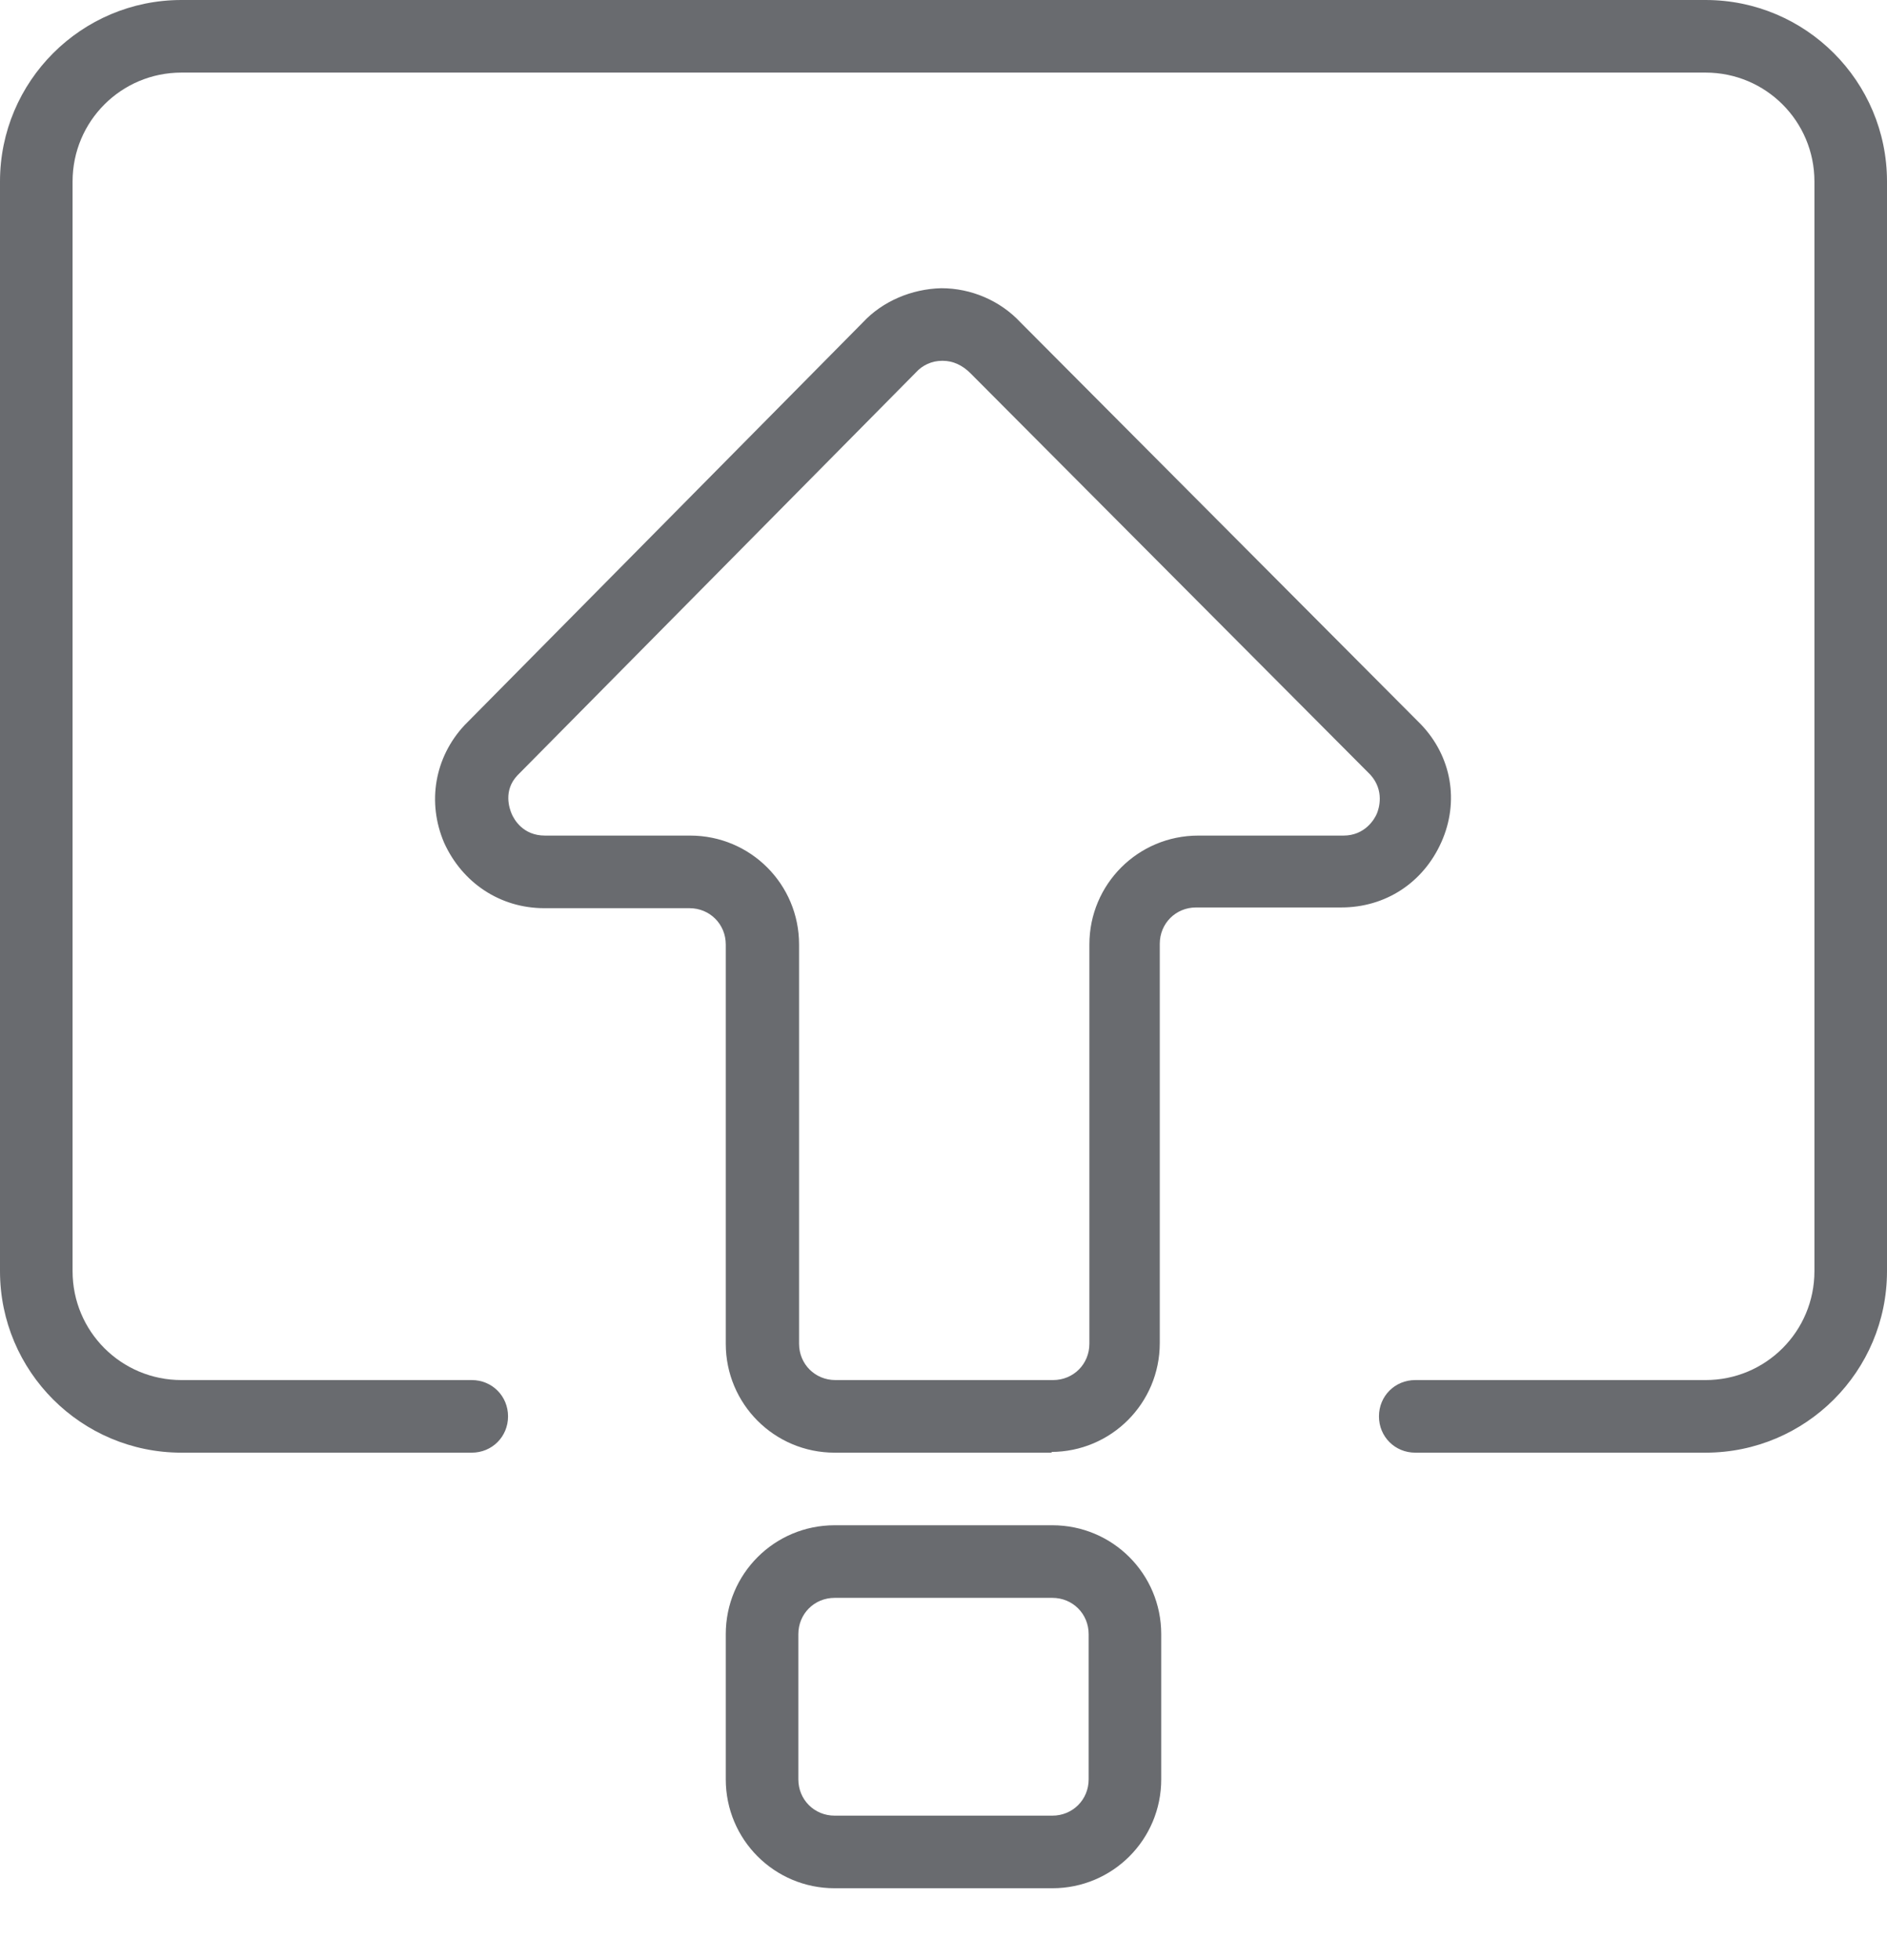 <svg width="26" height="27" viewBox="0 0 26 27" fill="none" xmlns="http://www.w3.org/2000/svg">
<g clip-path="url(#clip0_1392_6388)">
<path d="M23.5 20.01H19.5C19.22 20.01 19 19.79 19 19.51C19 19.23 19.22 19.01 19.5 19.01H23.5C24.33 19.01 25 18.34 25 17.51V2.5C25 1.67 24.33 1 23.5 1H2.5C1.67 1 1 1.67 1 2.5V17.51C1 18.34 1.67 19.01 2.5 19.01H6.5C6.78 19.01 7 19.23 7 19.51C7 19.79 6.78 20.01 6.5 20.01H2.5C1.12 20.01 0 18.89 0 17.51V2.5C0 1.12 1.12 0 2.5 0H23.5C24.88 0 26 1.12 26 2.5V17.51C26 18.89 24.88 20.01 23.5 20.01Z" fill="#696B6F"/>
<path d="M14.5 26.01H11.5C10.67 26.01 10 25.34 10 24.51V22.51C10 21.68 10.67 21.01 11.5 21.01H14.5C15.33 21.01 16 21.68 16 22.51V24.51C16 25.34 15.33 26.01 14.5 26.01ZM11.5 22.01C11.22 22.01 11 22.23 11 22.51V24.51C11 24.79 11.22 25.01 11.5 25.01H14.5C14.78 25.01 15 24.79 15 24.51V22.51C15 22.23 14.78 22.01 14.5 22.01H11.5Z" fill="#696B6F"/>
<path d="M14.5 20.01H11.5C10.67 20.01 10 19.34 10 18.51V13.01C10 12.73 9.78 12.51 9.5 12.51H7.5C6.89 12.51 6.37 12.16 6.12 11.61C5.88 11.05 5.99 10.43 6.4 9.99L11.89 4.44C12.16 4.15 12.56 3.98 12.97 3.97C13.38 3.97 13.78 4.14 14.06 4.44L19.58 9.98C20 10.42 20.11 11.04 19.86 11.6C19.61 12.16 19.09 12.5 18.48 12.5H16.48C16.2 12.5 15.98 12.72 15.98 13V18.5C15.98 19.33 15.31 20 14.48 20L14.5 20.01ZM12.98 4.97C12.84 4.97 12.71 5.03 12.62 5.13L7.13 10.68C6.93 10.89 7.02 11.14 7.05 11.21C7.08 11.28 7.2 11.51 7.51 11.51H9.51C10.34 11.51 11.01 12.18 11.01 13.01V18.51C11.01 18.79 11.23 19.01 11.51 19.01H14.51C14.79 19.01 15.01 18.79 15.01 18.51V13.01C15.01 12.18 15.68 11.51 16.51 11.51H18.51C18.81 11.51 18.94 11.28 18.97 11.21C19 11.14 19.08 10.89 18.88 10.67L13.37 5.14C13.26 5.03 13.13 4.97 12.99 4.97H12.98Z" fill="#696B6F"/>
</g>
<defs>
<clipPath id="clip0_1392_6388">
<rect width="26" height="26.01" fill="white"/>
</clipPath>
</defs>
</svg>
